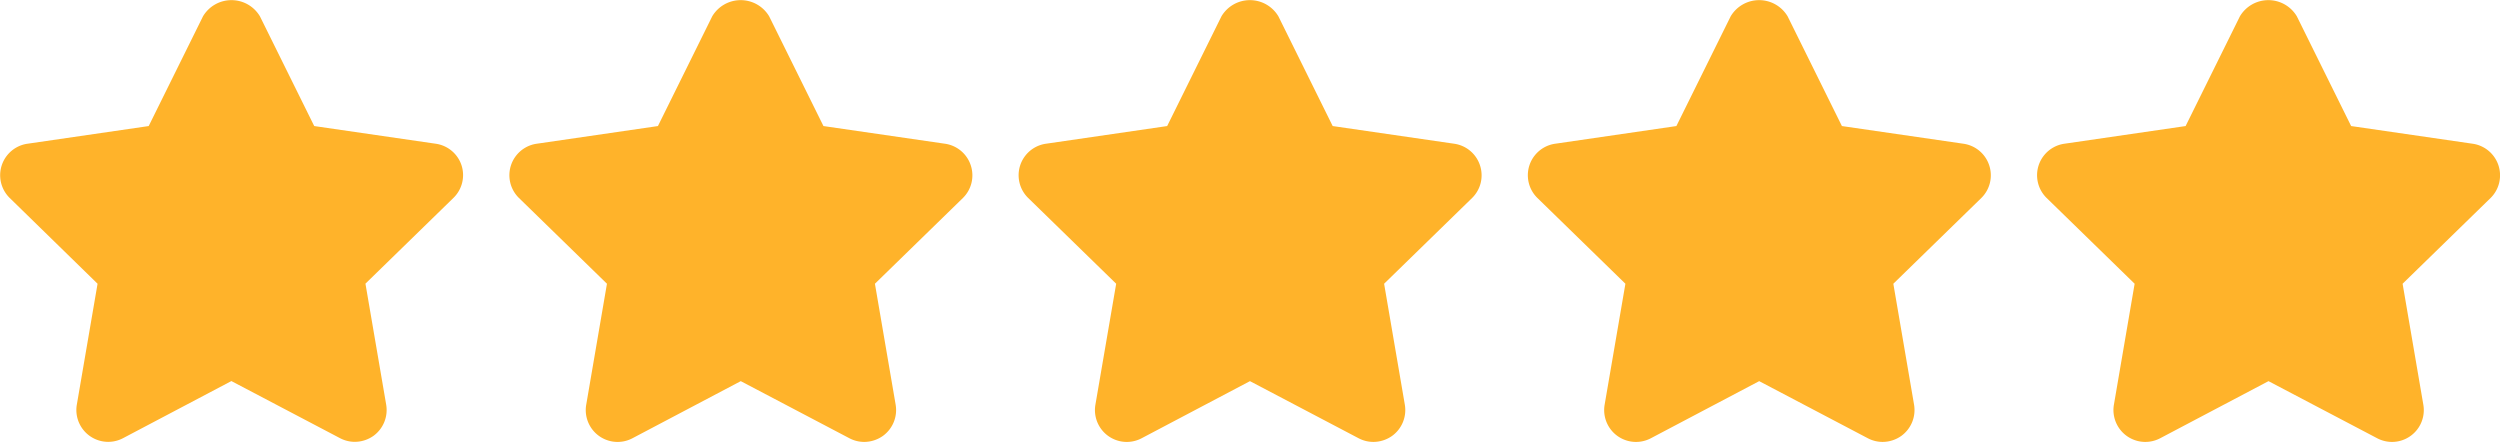 <svg xmlns="http://www.w3.org/2000/svg" width="61.5" height="10.871" viewBox="0 0 61.5 10.871">
  <defs>
    <style>
      .cls-1 {
        fill: #ffb32a;
      }
    </style>
  </defs>
  <g id="rating_1_" data-name="rating (1)" transform="translate(0 -210.746)">
    <g id="Group_41" data-name="Group 41" transform="translate(0 210.746)">
      <g id="Group_40" data-name="Group 40" transform="translate(0 0)">
        <path id="Path_68" data-name="Path 68" class="cls-1" d="M11.354,214.814a.783.783,0,0,0-.633-.532l-2.991-.435-1.336-2.7a.815.815,0,0,0-1.4,0l-1.336,2.7-2.984.435a.783.783,0,0,0-.434,1.335L2.4,217.726,1.89,220.7a.783.783,0,0,0,1.137.825l2.665-1.405,2.673,1.405a.781.781,0,0,0,.364.09.8.8,0,0,0,.461-.149A.786.786,0,0,0,9.5,220.7l-.51-2.976,2.164-2.109A.782.782,0,0,0,11.354,214.814Z" transform="translate(0 -210.746)"/>
      </g>
    </g>
    <g id="Group_43" data-name="Group 43" transform="translate(12.527 210.746)">
      <g id="Group_42" data-name="Group 42" transform="translate(0 0)">
        <path id="Path_69" data-name="Path 69" class="cls-1" d="M115.643,214.814a.783.783,0,0,0-.633-.532l-2.991-.435-1.336-2.7a.815.815,0,0,0-1.4,0l-1.336,2.7-2.984.435a.783.783,0,0,0-.434,1.335l2.164,2.109-.51,2.976a.783.783,0,0,0,1.137.825l2.665-1.405,2.673,1.405a.781.781,0,0,0,.364.09.8.8,0,0,0,.461-.149.785.785,0,0,0,.312-.766l-.51-2.976,2.164-2.109A.781.781,0,0,0,115.643,214.814Z" transform="translate(-104.289 -210.746)"/>
      </g>
    </g>
    <g id="Group_45" data-name="Group 45" transform="translate(25.054 210.746)">
      <g id="Group_44" data-name="Group 44" transform="translate(0 0)">
        <path id="Path_70" data-name="Path 70" class="cls-1" d="M219.932,214.814a.783.783,0,0,0-.633-.532l-2.991-.435-1.336-2.7a.815.815,0,0,0-1.4,0l-1.336,2.7-2.984.435a.783.783,0,0,0-.434,1.335l2.164,2.109-.511,2.976a.783.783,0,0,0,1.137.825l2.665-1.405,2.673,1.405a.781.781,0,0,0,.364.09.8.8,0,0,0,.461-.149.785.785,0,0,0,.312-.766l-.51-2.976,2.164-2.109A.781.781,0,0,0,219.932,214.814Z" transform="translate(-208.578 -210.746)"/>
      </g>
    </g>
    <g id="Group_47" data-name="Group 47" transform="translate(37.581 210.746)">
      <g id="Group_46" data-name="Group 46" transform="translate(0 0)">
        <path id="Path_71" data-name="Path 71" class="cls-1" d="M324.221,214.814a.783.783,0,0,0-.633-.532l-2.991-.435-1.336-2.7a.815.815,0,0,0-1.4,0l-1.336,2.7-2.984.435a.783.783,0,0,0-.434,1.335l2.164,2.109-.511,2.976a.783.783,0,0,0,1.137.825l2.665-1.405,2.673,1.405a.781.781,0,0,0,.364.09.8.8,0,0,0,.461-.149.786.786,0,0,0,.312-.766l-.51-2.976,2.164-2.109A.782.782,0,0,0,324.221,214.814Z" transform="translate(-312.867 -210.746)"/>
      </g>
    </g>
    <g id="Group_49" data-name="Group 49" transform="translate(50.108 210.746)">
      <g id="Group_48" data-name="Group 48" transform="translate(0 0)">
        <path id="Path_72" data-name="Path 72" class="cls-1" d="M428.51,214.814a.785.785,0,0,0-.633-.532l-2.991-.435-1.336-2.7a.815.815,0,0,0-1.4,0l-1.336,2.7-2.984.435a.783.783,0,0,0-.434,1.335l2.164,2.109-.51,2.976a.784.784,0,0,0,1.138.825l2.665-1.405,2.674,1.405a.782.782,0,0,0,1.135-.825l-.51-2.976,2.164-2.109A.783.783,0,0,0,428.51,214.814Z" transform="translate(-417.156 -210.746)"/>
      </g>
    </g>
  </g>
</svg>
